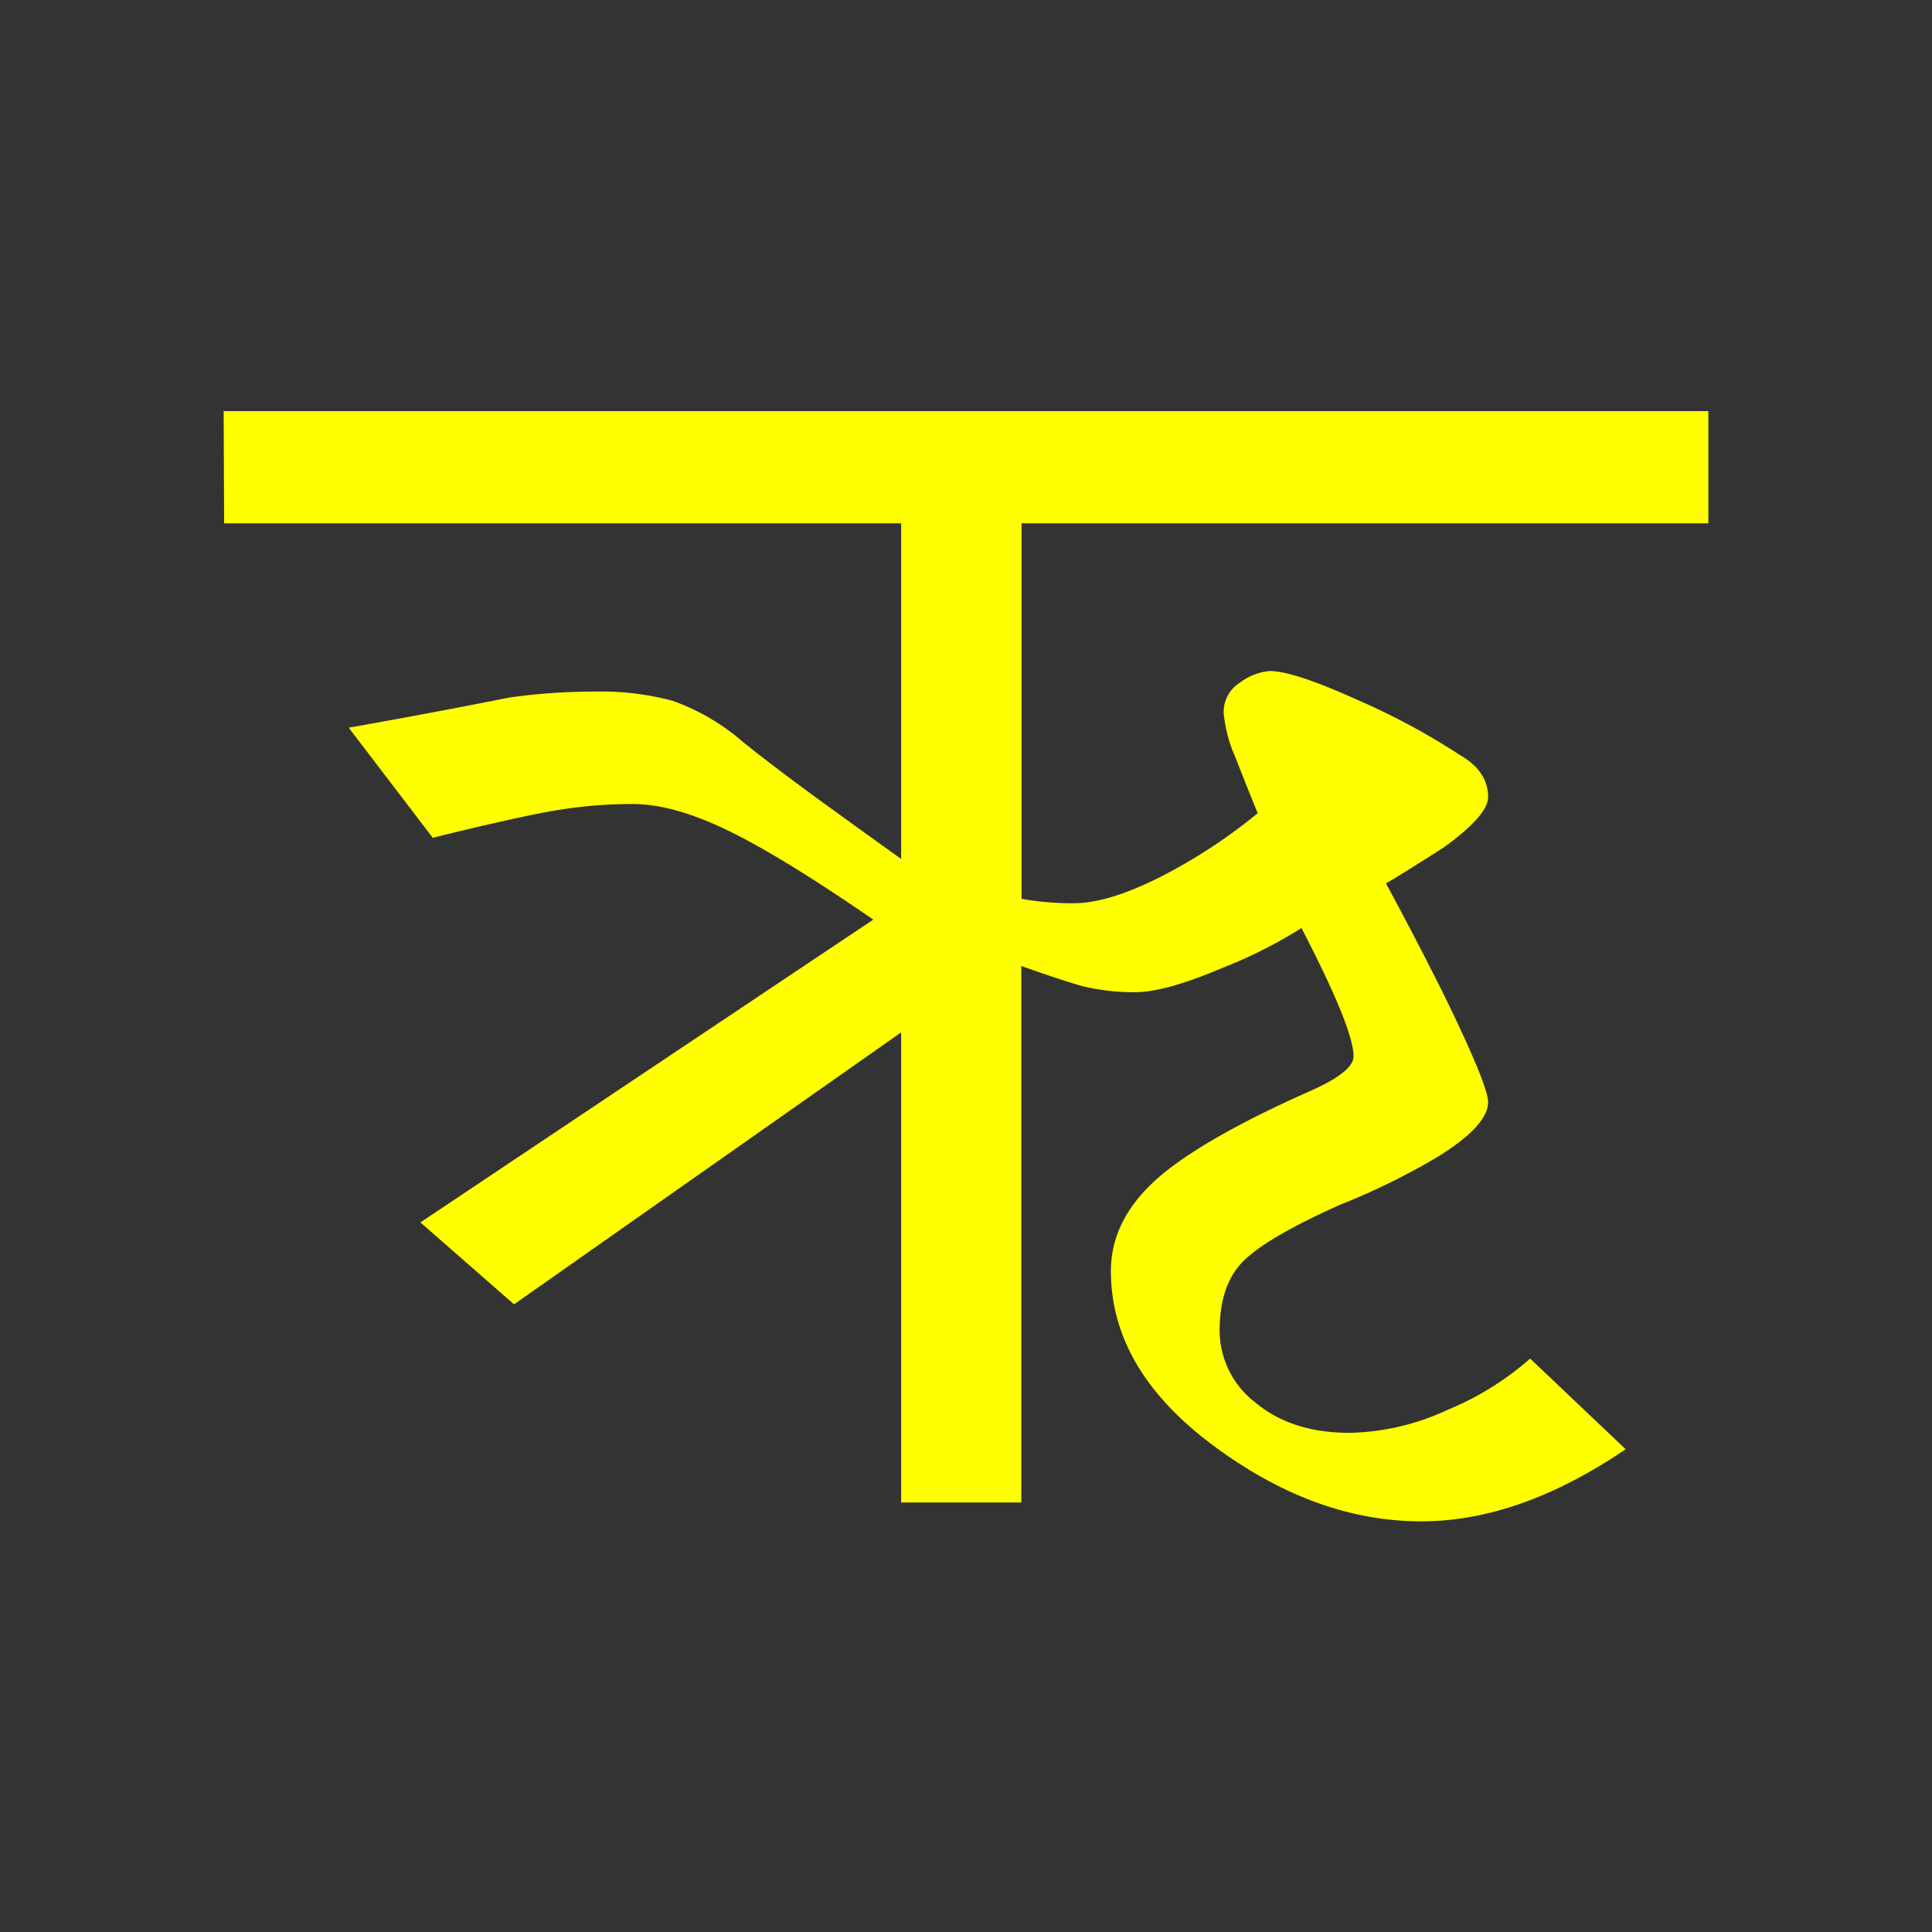 <svg id="Layer_1" data-name="Layer 1" xmlns="http://www.w3.org/2000/svg" width="250" height="250" viewBox="0 0 250 250">
  <rect x="0" y="0" width="250" height="250" fill="#333333" stroke="none"/>
  <defs>
    <style>
      .cls-1 {
        fill: #ff0;
      }
    </style>
  </defs>
  <path class="cls-1" d="M141.23,67.72h79.83V53.2H28.94L29,67.72h87.61v43.43q-4.39-3.14-9.2-6.63Q100.27,99.35,96.13,96a28.42,28.42,0,0,0-9.07-5.31A36,36,0,0,0,77,89.49a78.33,78.33,0,0,0-11.14.78q-10.38,2.07-20.74,3.89L56,108.41q9.33-2.32,14.9-3.37a60.21,60.21,0,0,1,11-1q5.18,0,12.18,3.37T113,119L54.4,158.18l12.12,10.6,50.09-35.19v60.83h15.55V125q5.66,2,8,2.63a28.16,28.16,0,0,0,6.74.76q3.88,0,11.27-3.14a60.81,60.81,0,0,0,10.24-5.16q6.74,13,6.74,16.59c0,1.39-2,2.94-6,4.67q-12.19,5.44-18.14,10.11-7.26,5.7-7.26,13,0,13.22,14.25,23.32,12.7,9.08,25.92,9.08,12.7,0,26.44-9.33L198,175.8a37.93,37.93,0,0,1-10.63,6.61,31.44,31.44,0,0,1-12.7,3q-7.51,0-12.18-3.89a11.77,11.77,0,0,1-4.67-9.33q0-6,3.14-9.07t12.53-7.26a89.66,89.66,0,0,0,12.27-6q6.8-4.14,6.8-7.26,0-2.07-5.29-13-3.45-7-7.93-15.3,1-.51,7.51-4.66c3.8-2.76,5.71-4.93,5.71-6.48,0-2.25-1.22-4.06-3.63-5.45a89.37,89.37,0,0,0-13.22-7.12q-8.3-3.76-11.41-3.76a7.31,7.31,0,0,0-3.75,1.43,4.52,4.52,0,0,0-2.21,4,18.64,18.64,0,0,0,1.56,5.83q1.55,4,2.85,7.13a69.38,69.38,0,0,1-12.83,8.37q-6.61,3.3-11,3.29a37.6,37.6,0,0,1-6.73-.57V67.72Z"/>
</svg>
